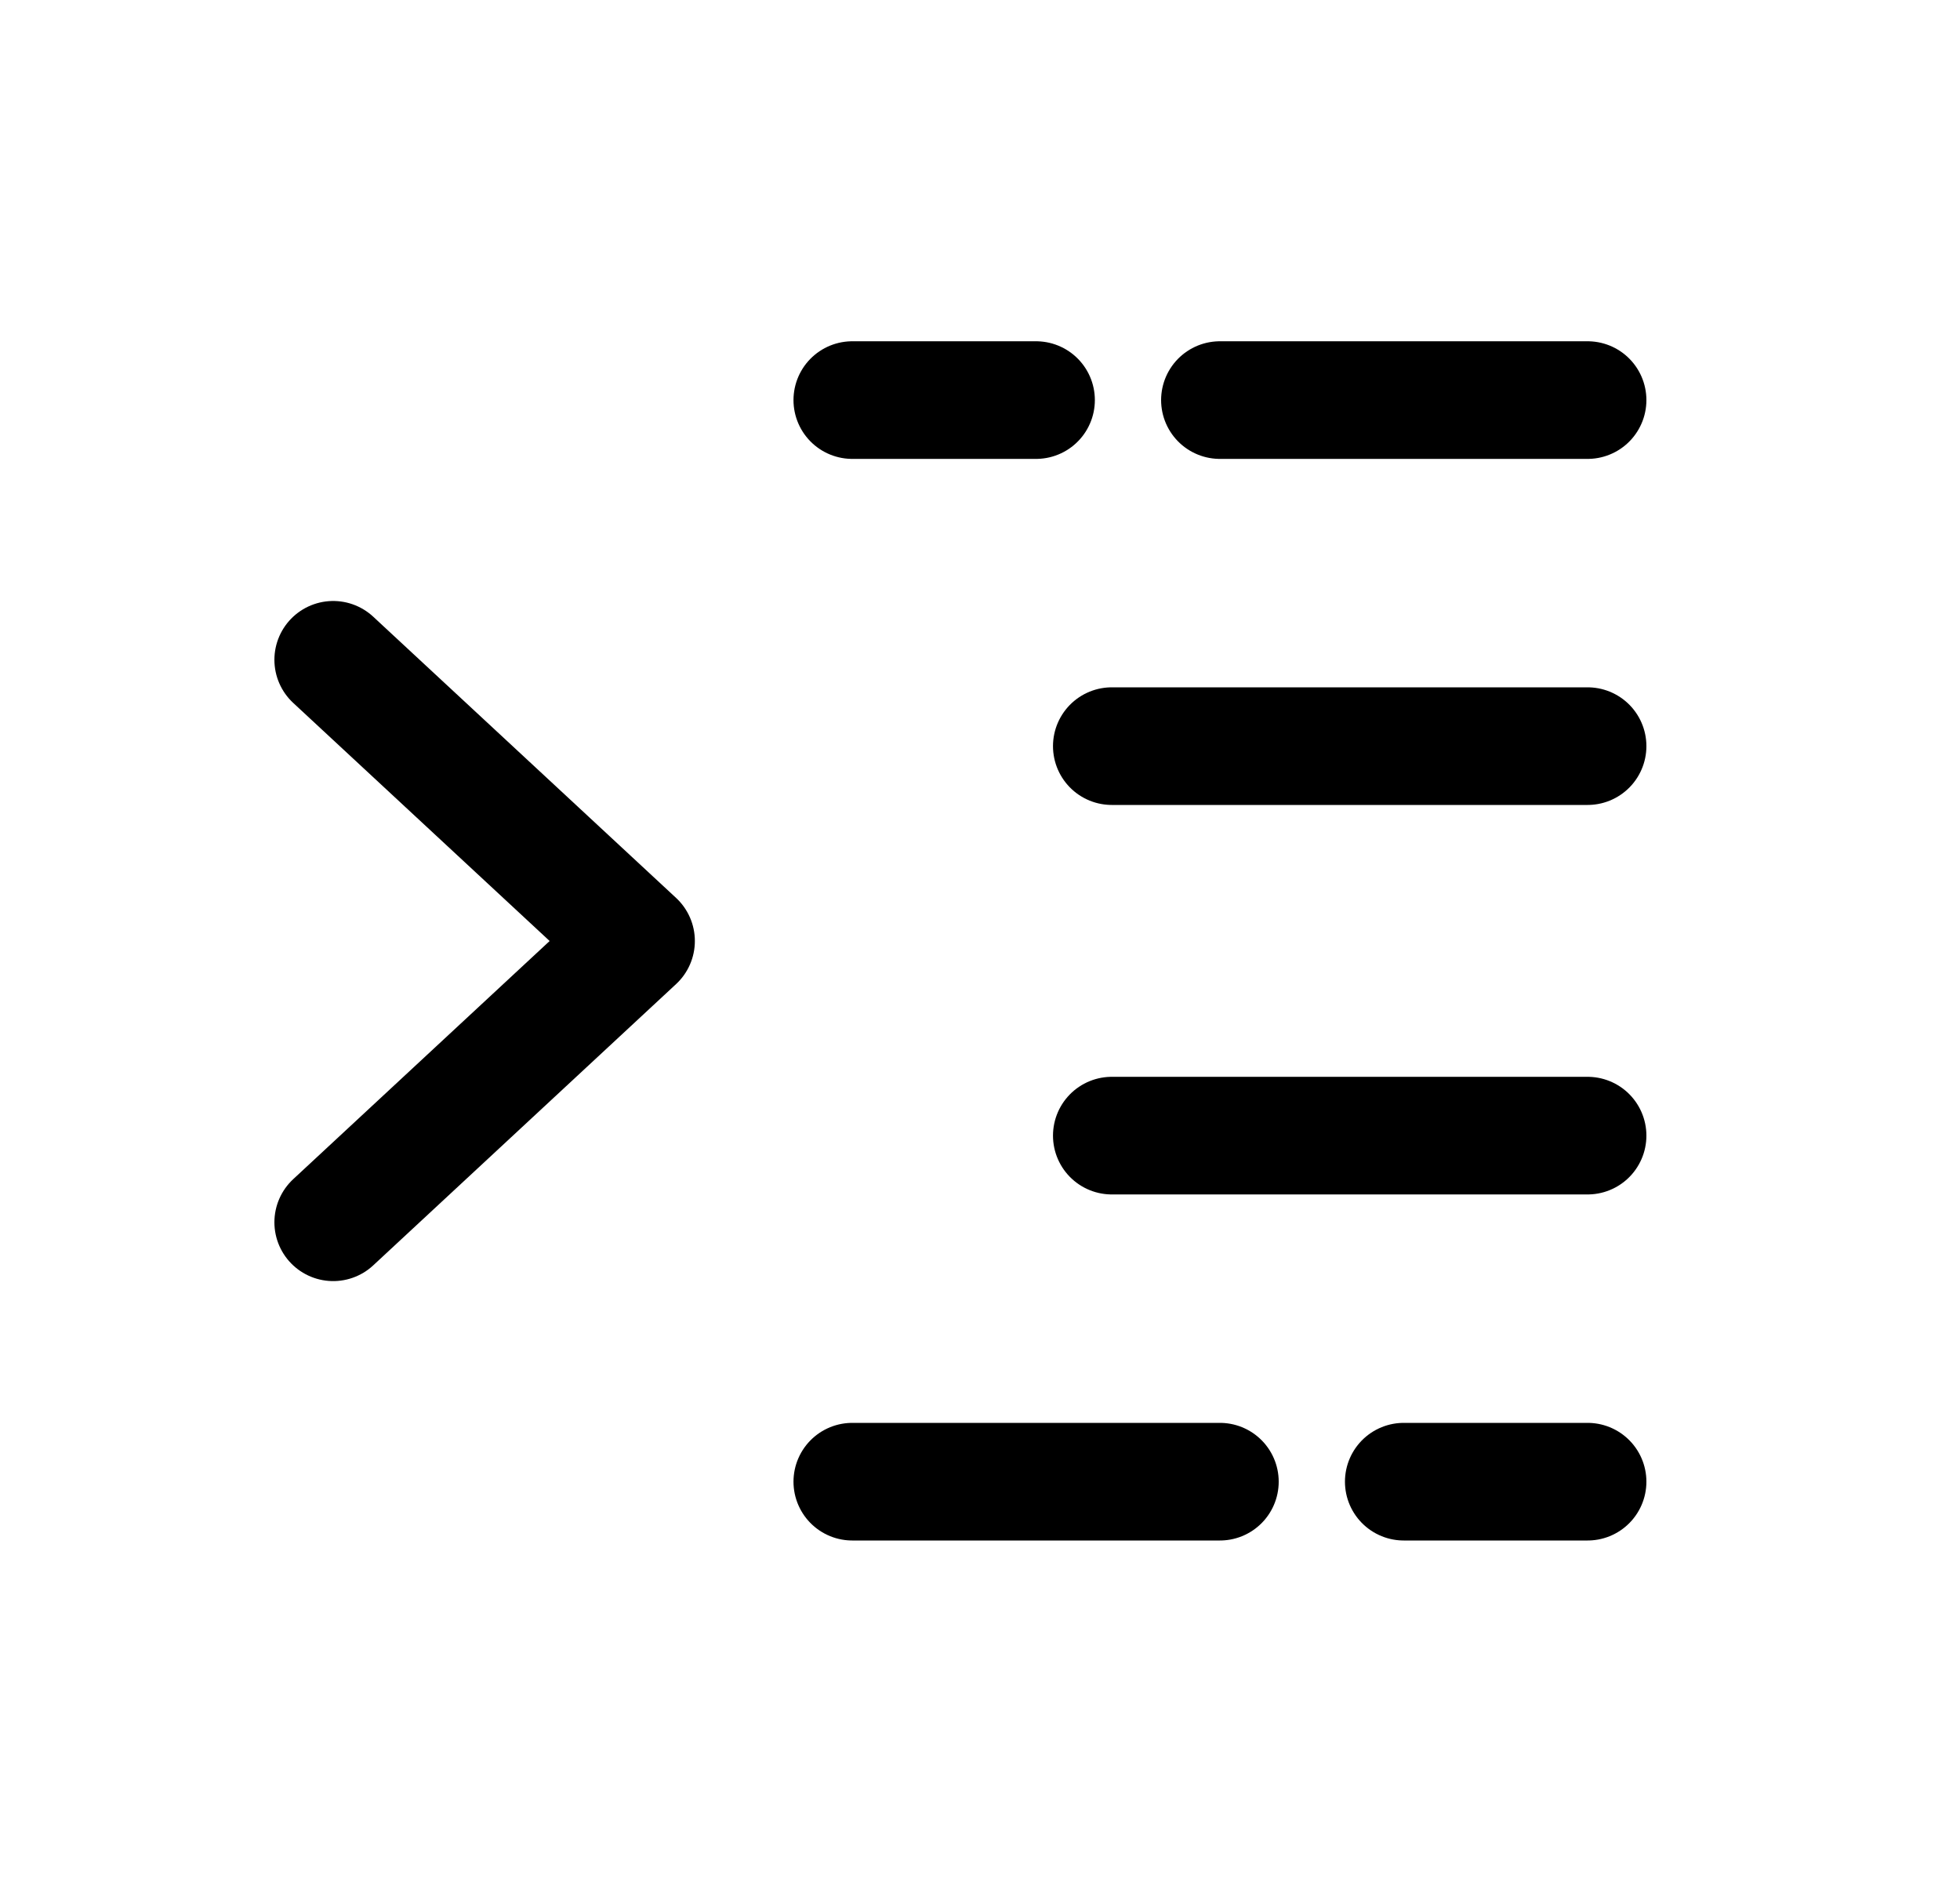 <svg width="25" height="24" viewBox="0 0 25 24" fill="none" xmlns="http://www.w3.org/2000/svg">
<path d="M4.25 8.414L8.113 12L4.25 15.587" stroke="black" stroke-width="1.5" stroke-linecap="round" stroke-linejoin="round"/>
<path d="M20.25 5.102H15.56M10.871 5.102H13.215M20.25 9.515H14.181M20.25 18.895H17.905M10.871 18.895H15.56M20.25 14.482H14.181" stroke="black" stroke-width="1.5" stroke-linecap="round" stroke-linejoin="round"/>
</svg>